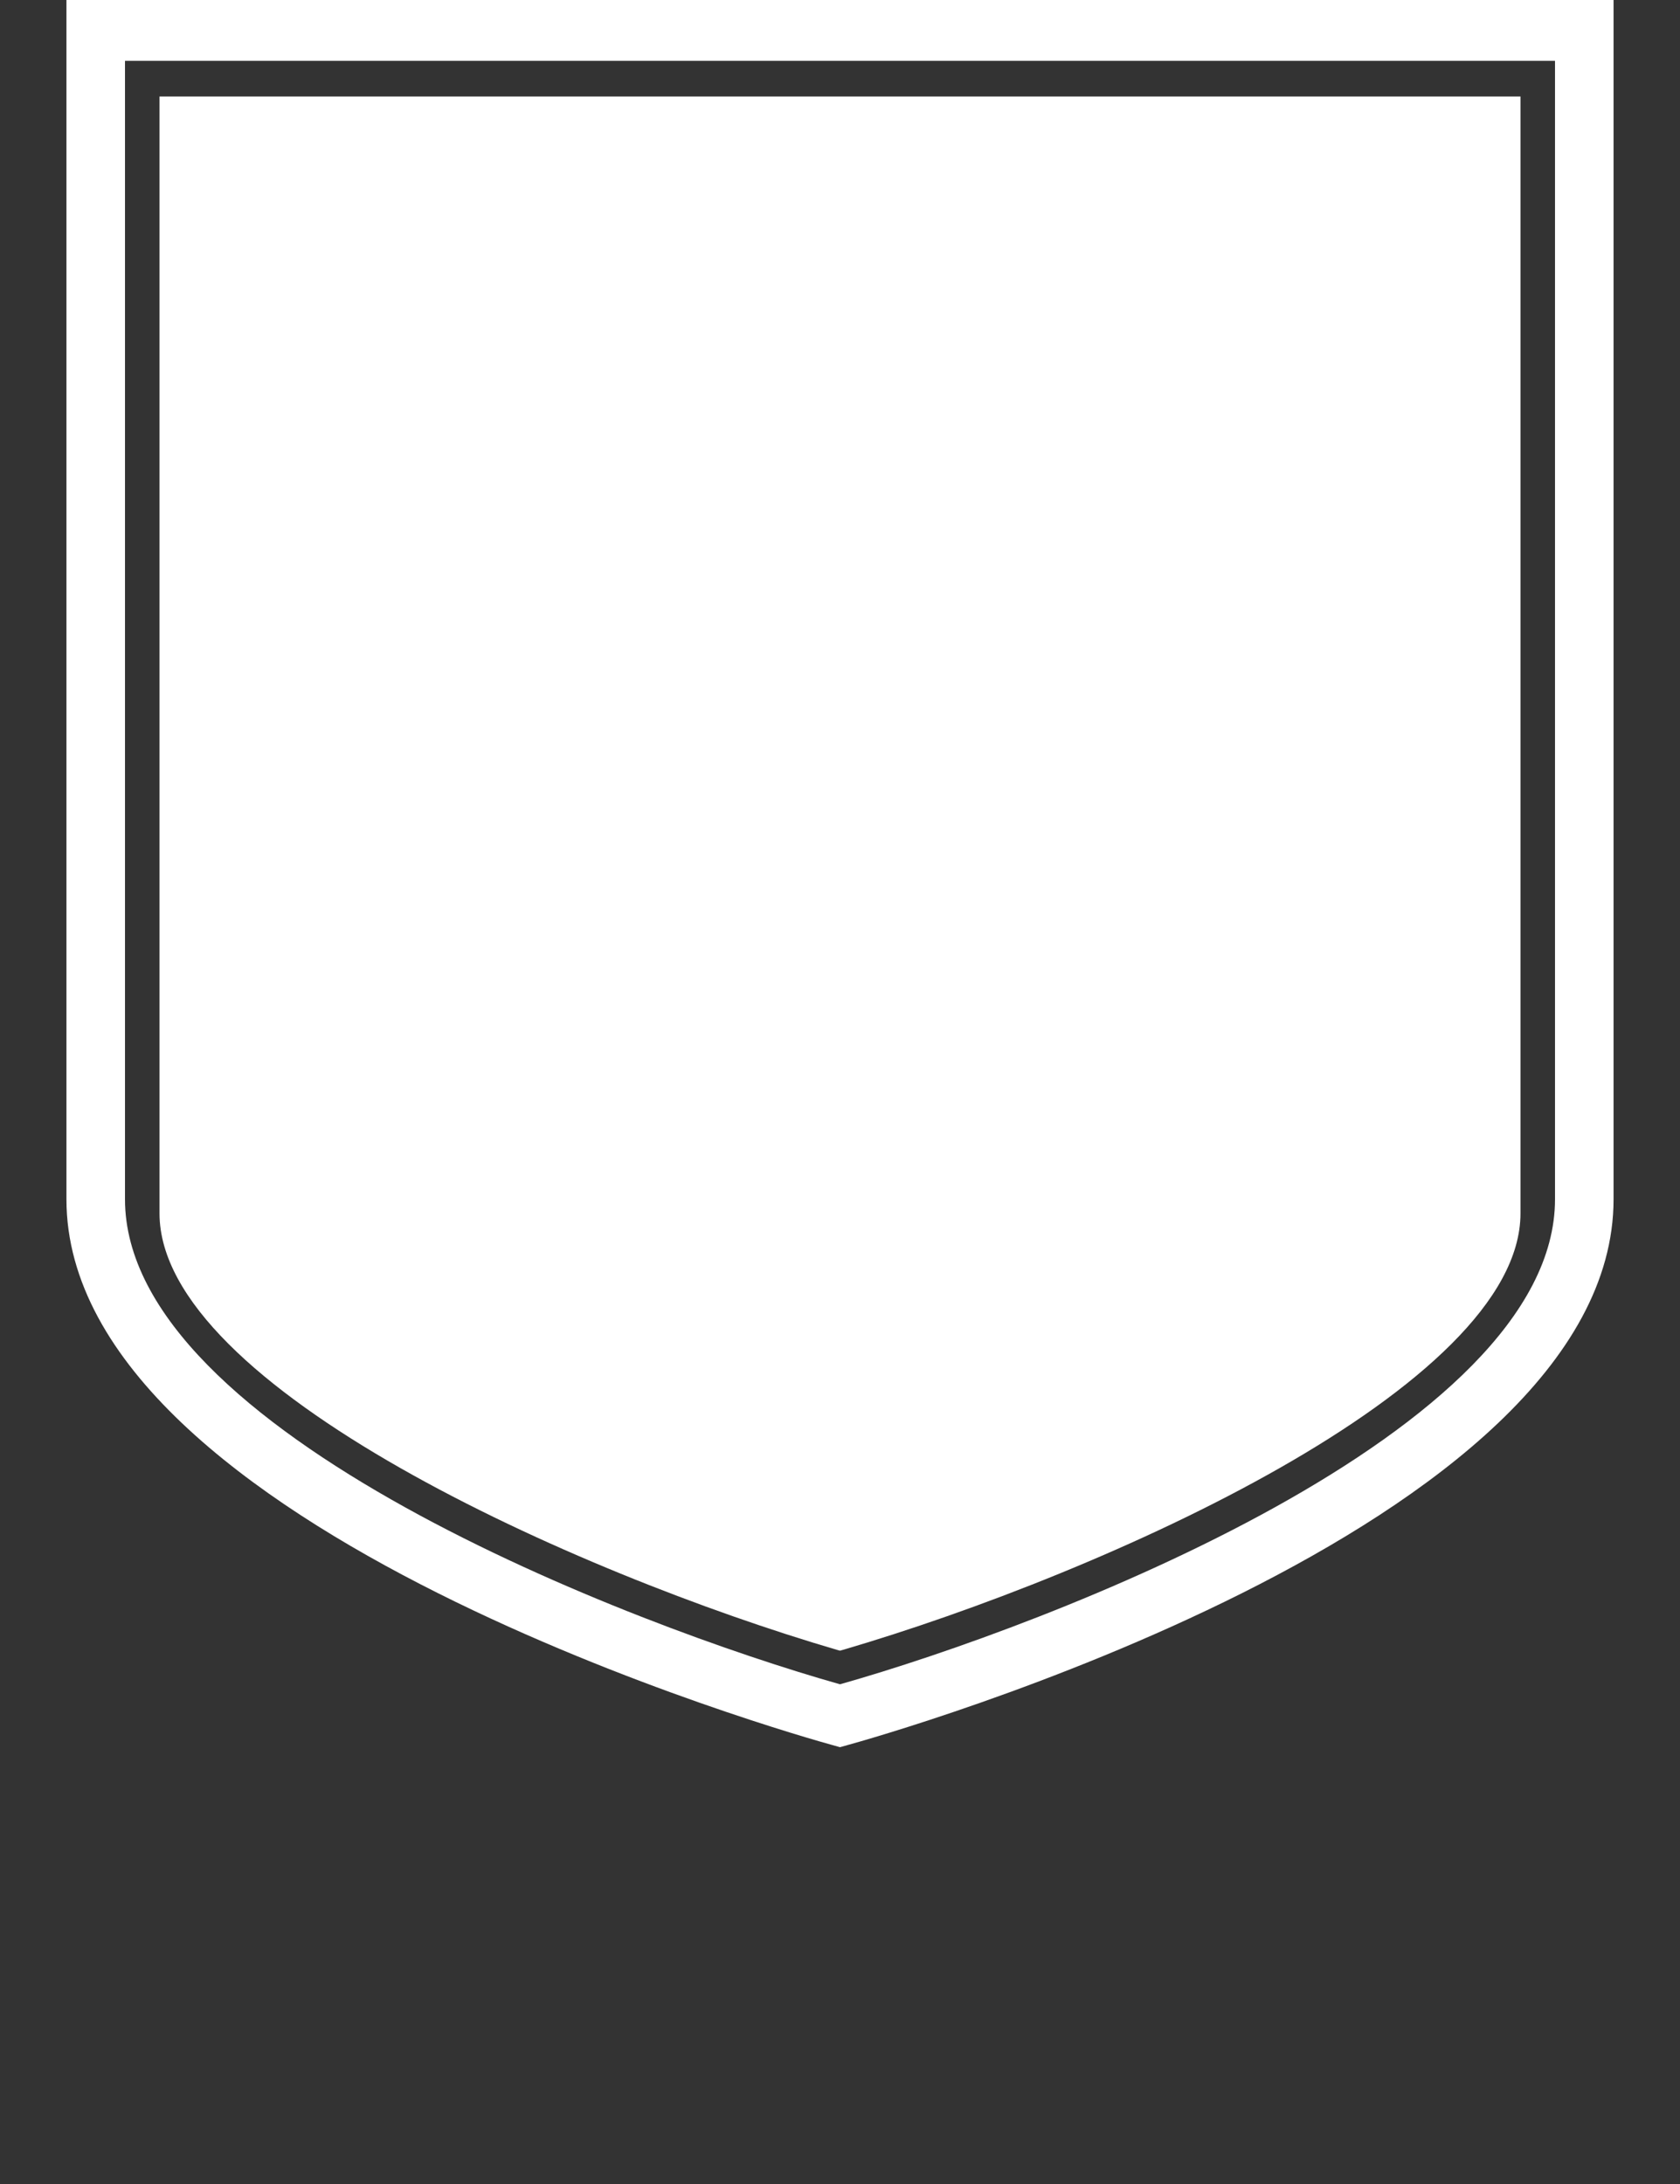 <svg width="20" height="26" viewBox="0 0 20 26" fill="none" xmlns="http://www.w3.org/2000/svg">
<rect x="0" y="0" width="20" height="26" fill="#333333" stroke="none"/>
<path d="M0.791 0V14.277C0.791 18.216 9.538 20.673 9.911 20.775L10 20.8L10.089 20.775C10.461 20.673 19.209 18.216 19.209 14.277V0H0.791ZM18.512 14.277C18.512 17.052 12.453 19.358 10 20.051C7.546 19.358 1.488 17.052 1.488 14.277V0.724H18.512V14.277H18.512Z" fill="white"/>
<path d="M9.967 19.642L10 19.651L10.032 19.642C13.152 18.728 18.101 16.51 18.101 14.445V1.149H1.899V14.445C1.899 16.51 6.848 18.728 9.967 19.642Z" fill="white"/>
</svg>
